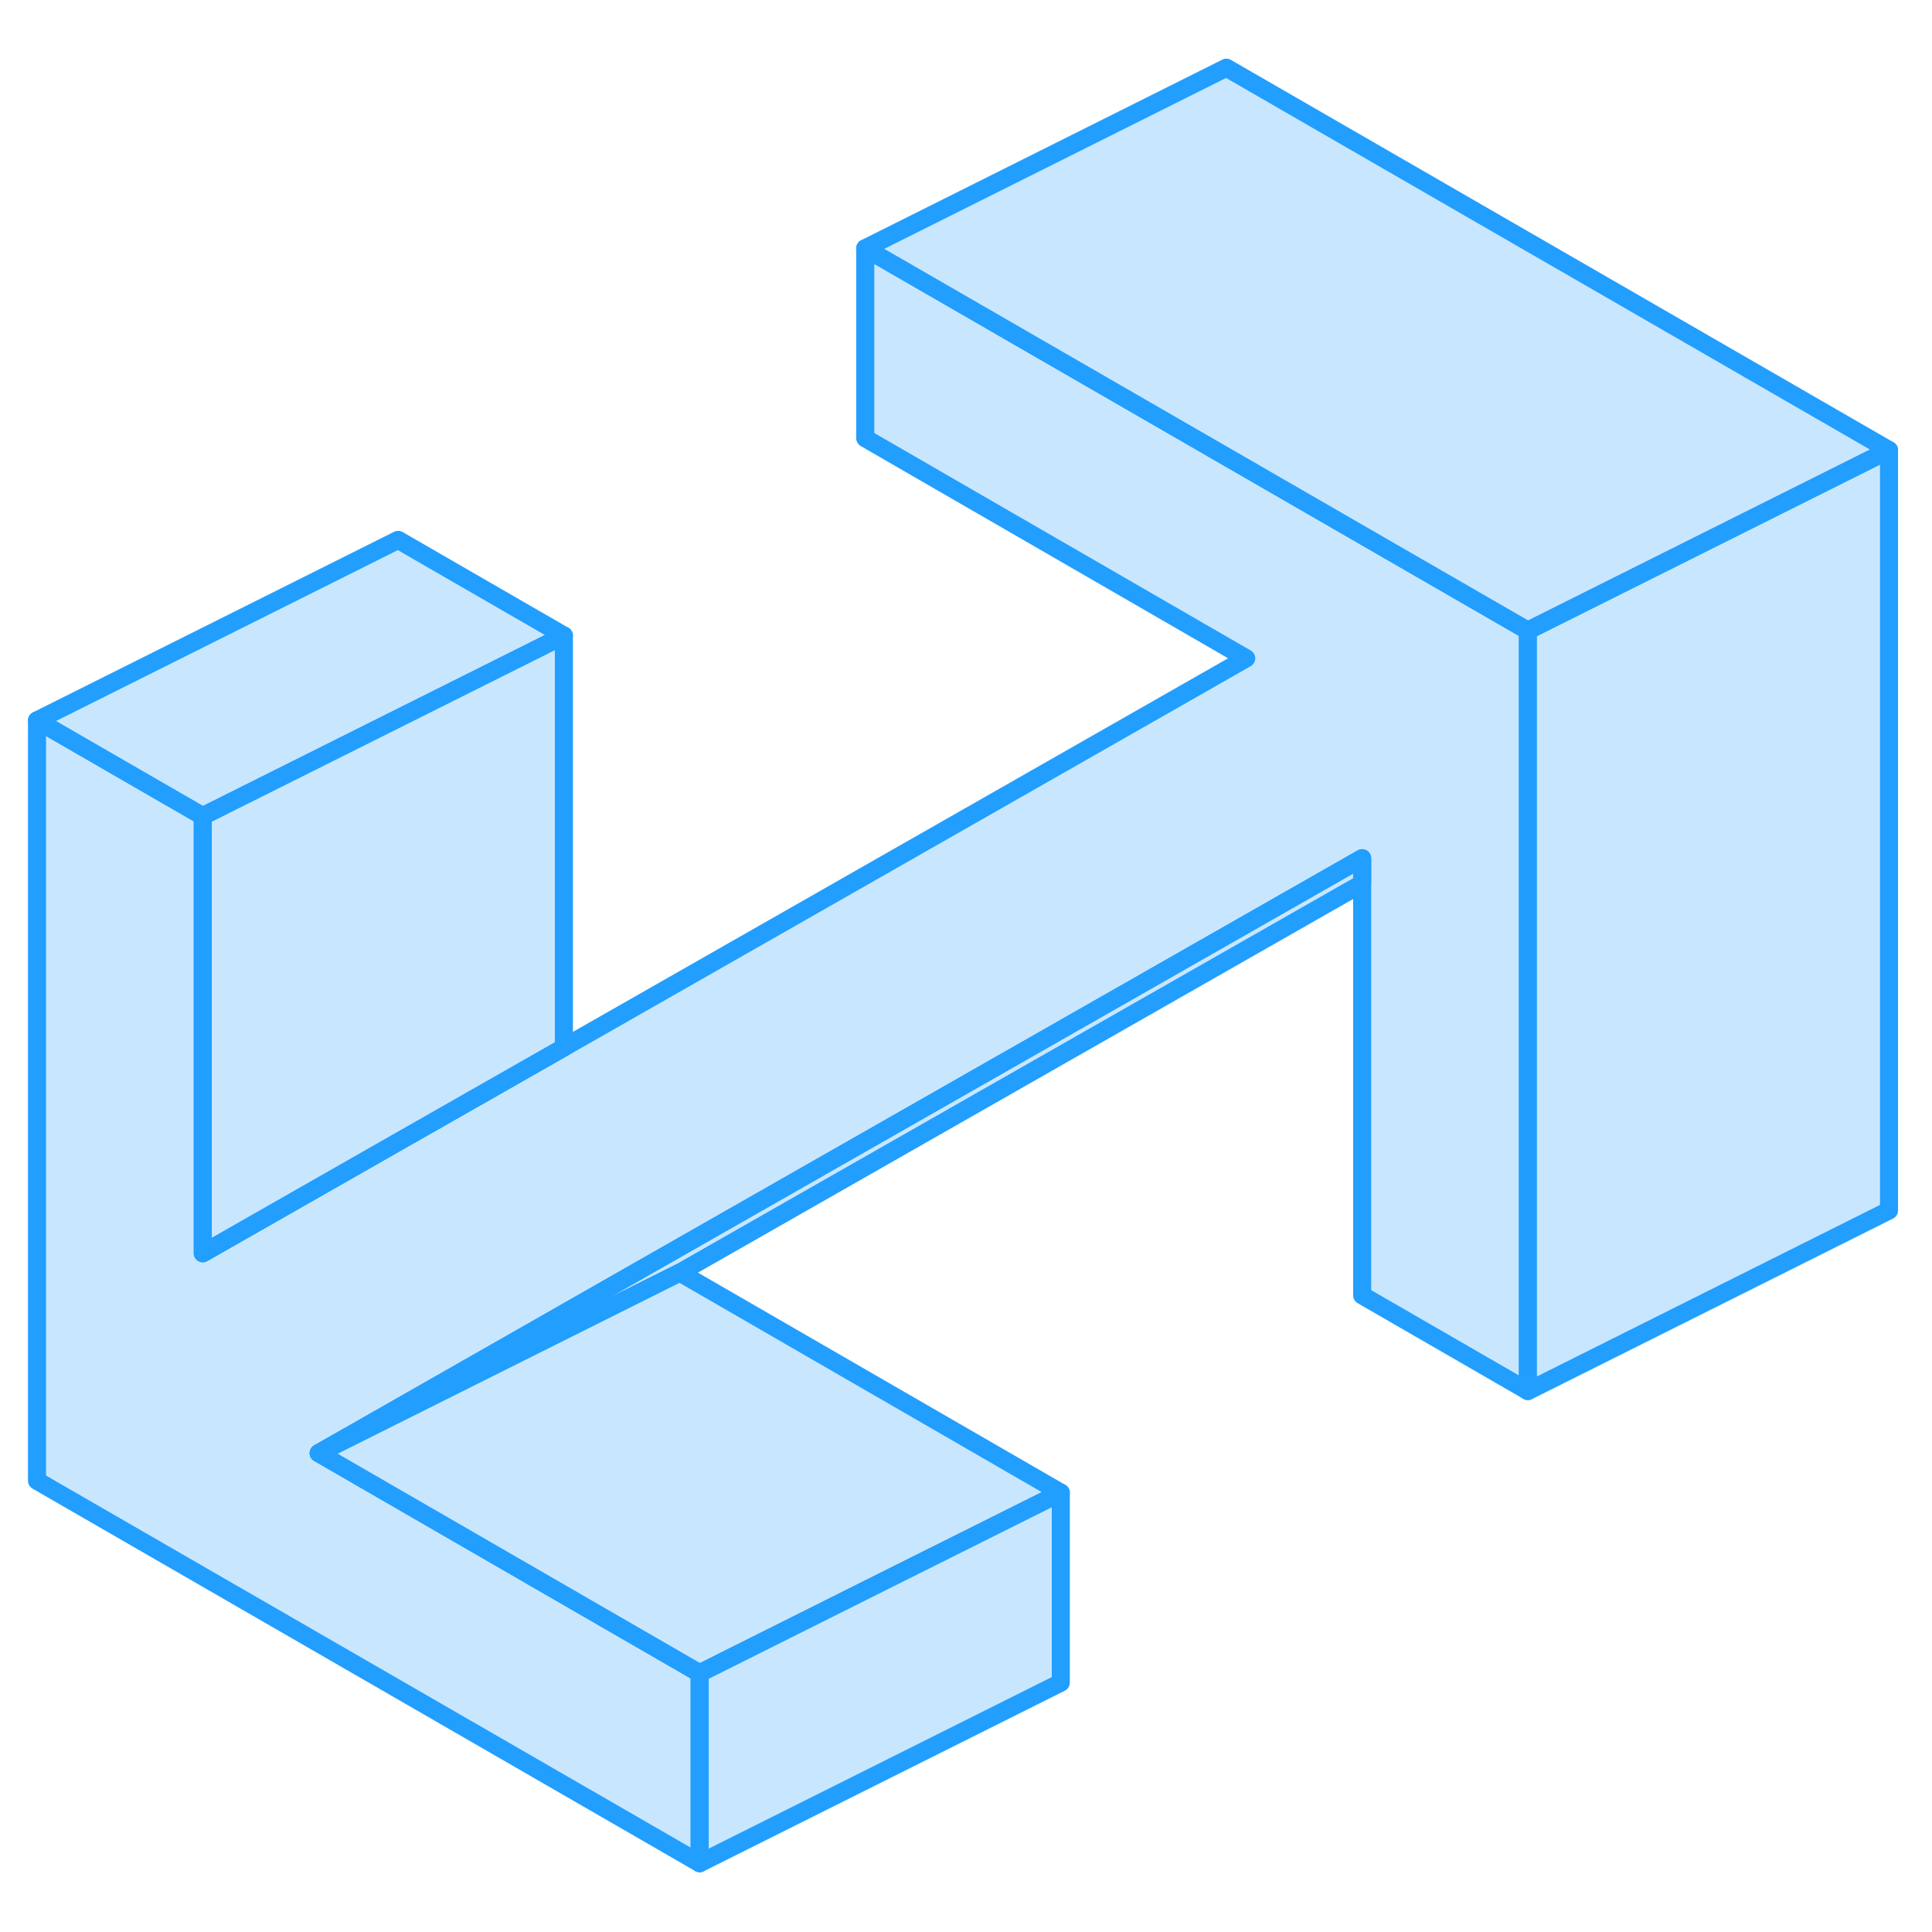 <svg width="48" height="48" viewBox="0 0 107 105" fill="#c8e7ff" xmlns="http://www.w3.org/2000/svg" stroke-width="1px" stroke-linecap="round" stroke-linejoin="round"><path d="M84.62 33.93V76.04L75.44 70.74V46.53L27.25 74.01L17.65 79.48L38.75 91.67V102.19L2.05 81.01V38.9L11.23 44.2V68.41L22.05 62.24L31.23 57.01L69.02 35.46L47.92 23.27V12.75L79.42 30.93L84.62 33.93Z" stroke="#229EFF" stroke-miterlimit="10" stroke-linejoin="round"/><path d="M31.23 34.2L22.05 38.79L11.23 44.2L2.05 38.9L22.05 28.9L31.23 34.2Z" stroke="#229EFF" stroke-miterlimit="10" stroke-linejoin="round"/><path d="M75.44 46.53V47.93L37.65 69.48L17.65 79.48L27.25 74.01L75.44 46.53Z" stroke="#229EFF" stroke-miterlimit="10" stroke-linejoin="round"/><path d="M58.75 81.67L48.98 86.55L38.75 91.67L17.65 79.48L37.65 69.48L58.75 81.67Z" stroke="#229EFF" stroke-miterlimit="10" stroke-linejoin="round"/><path d="M58.75 81.67V92.19L38.75 102.19V91.67L48.98 86.55L58.75 81.67Z" stroke="#229EFF" stroke-miterlimit="10" stroke-linejoin="round"/><path d="M104.62 23.93L84.62 33.93L79.42 30.93L47.92 12.75L67.92 2.75L104.62 23.93Z" stroke="#229EFF" stroke-miterlimit="10" stroke-linejoin="round"/><path d="M104.62 23.93V66.04L84.62 76.04V33.93L104.62 23.93Z" stroke="#229EFF" stroke-miterlimit="10" stroke-linejoin="round"/><path d="M31.23 34.2V57.01L22.05 62.24L11.23 68.41V44.2L22.05 38.79L31.23 34.2Z" stroke="#229EFF" stroke-miterlimit="10" stroke-linejoin="round"/></svg>